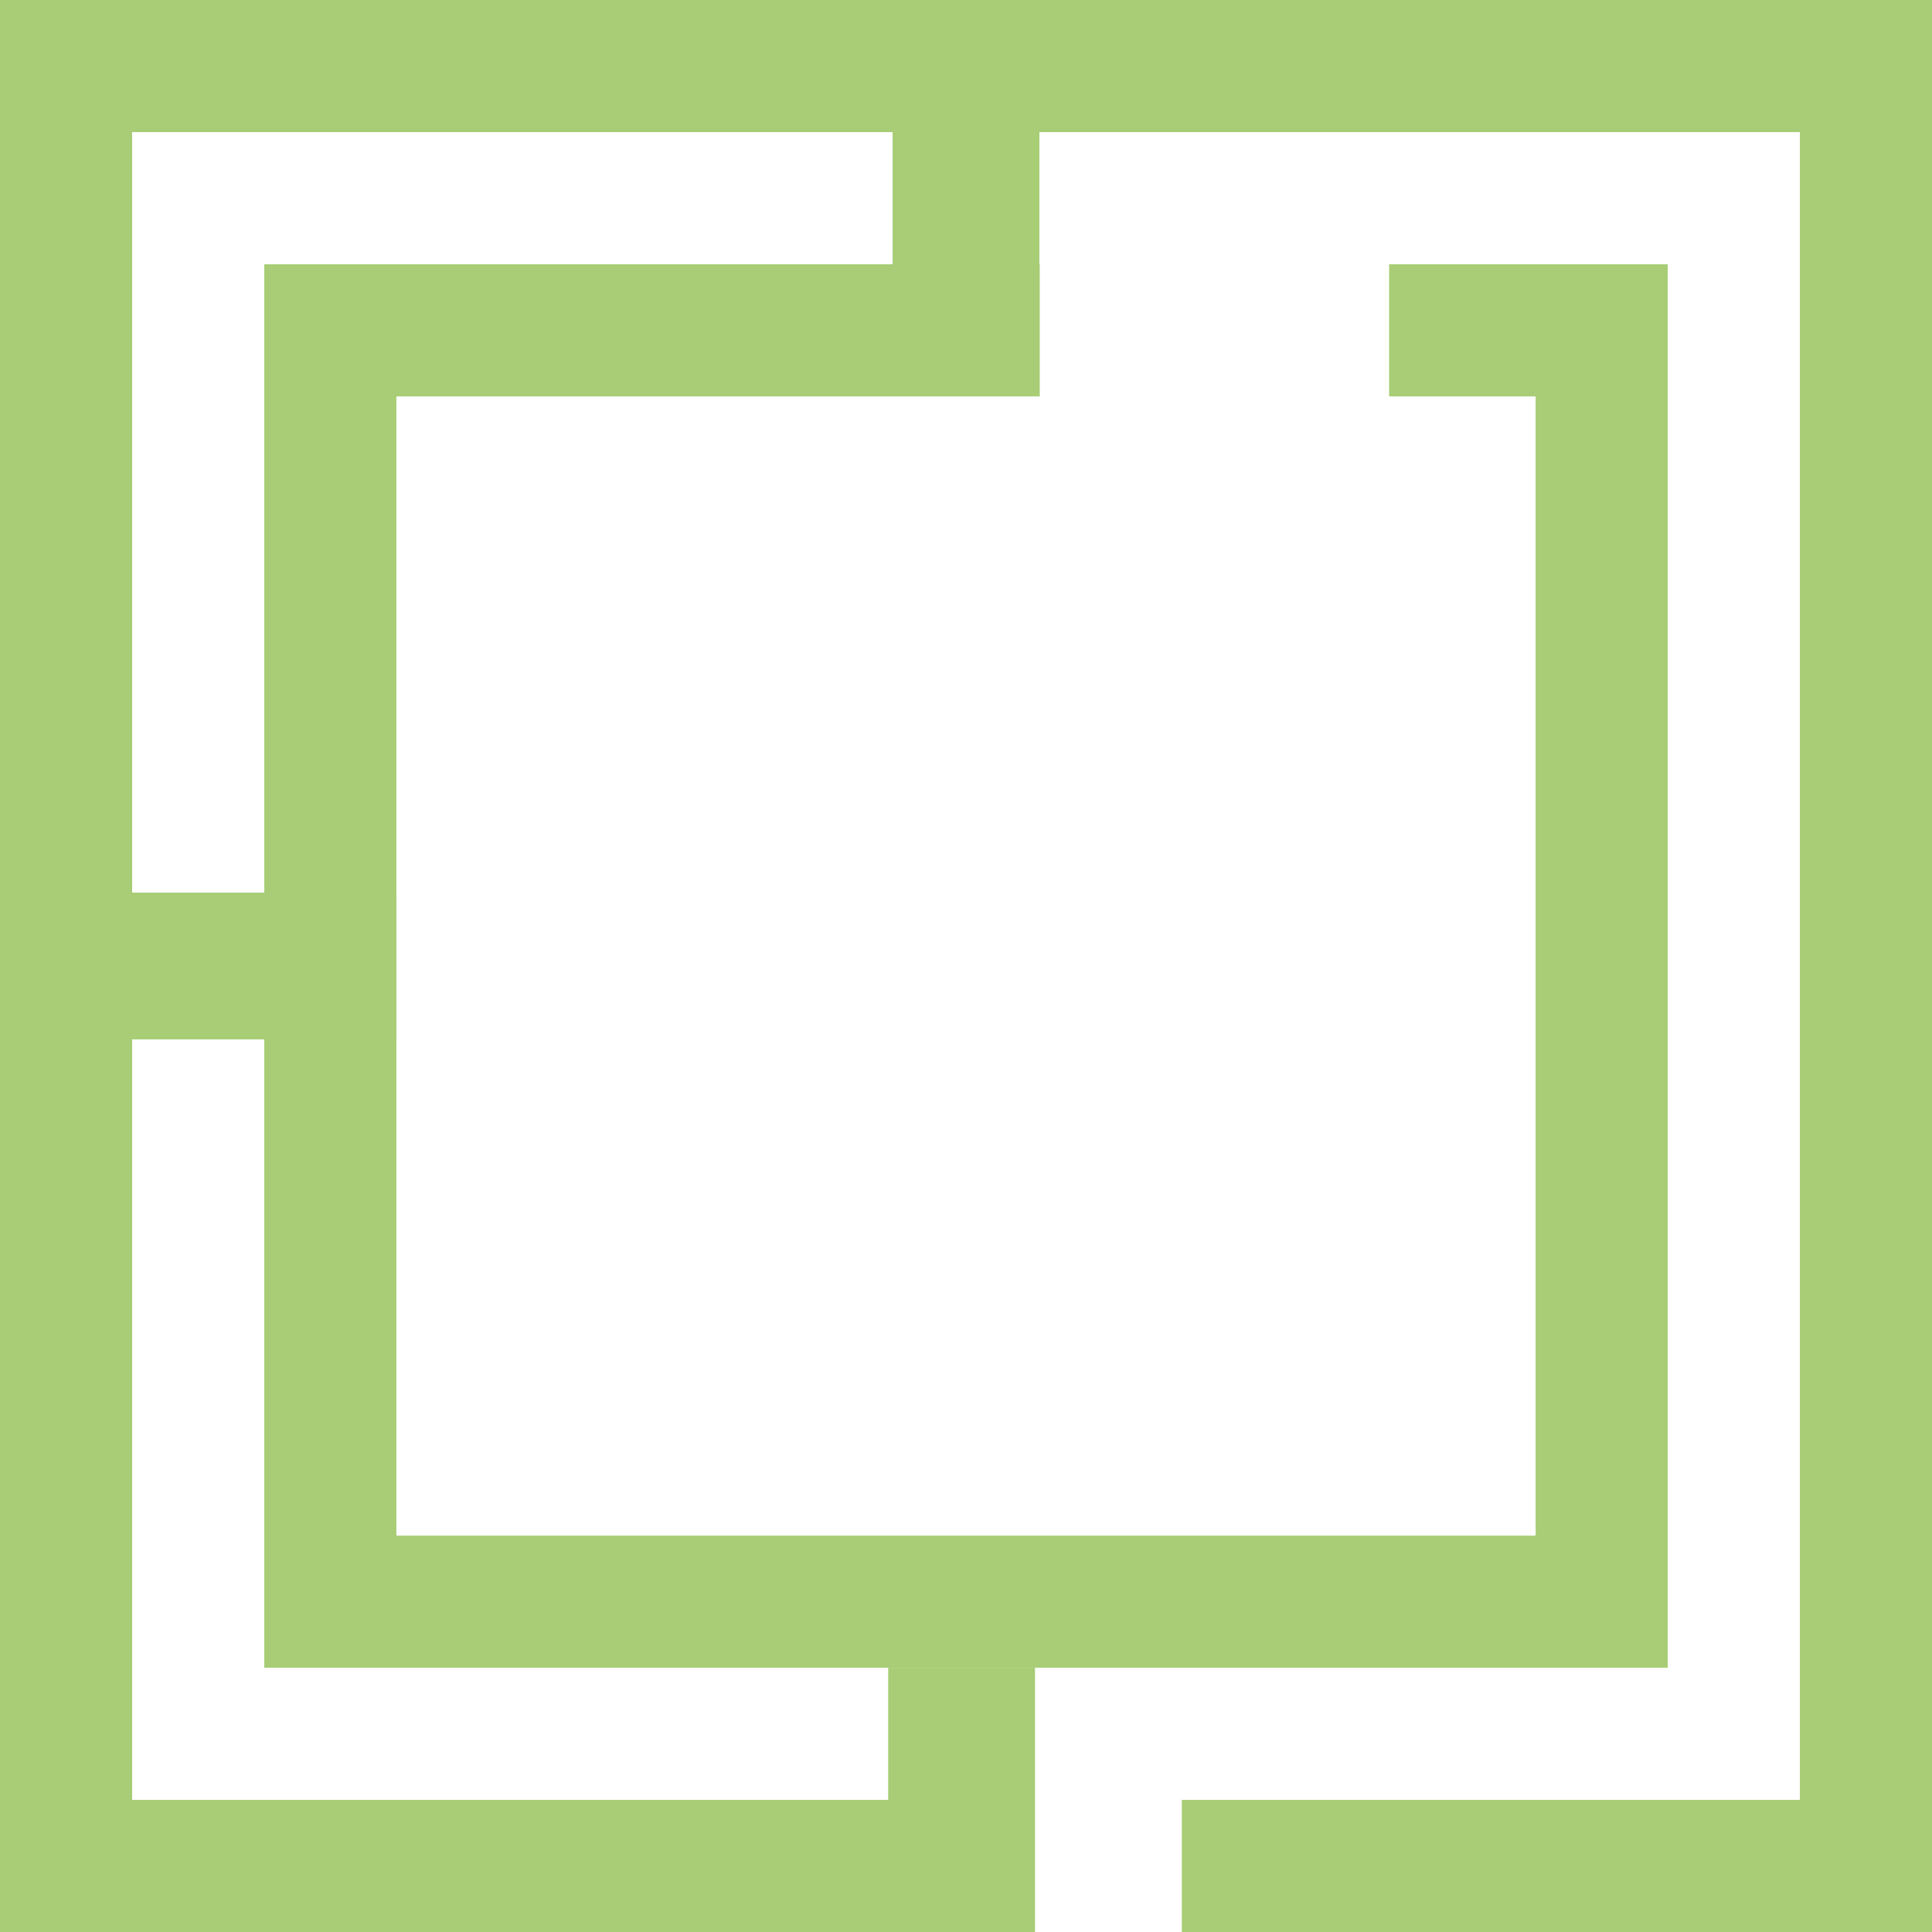 <svg width="1200" height="1200" viewBox="0 0 1200 1200" fill="none" xmlns="http://www.w3.org/2000/svg">
<path d="M82.067 1117.93H642.857V1200H0V0H1200V1200H734.043V1117.93H1117.93V82.067H82.067V1117.93Z" fill="#A8CD76"/>
<path d="M1035.87 1035.87H164.134V164.134H645.784V246.201H246.201V953.799H953.799V246.201H862.805V164.134H1035.87V1035.87Z" fill="#A8CD76"/>
<path d="M551.672 1035.87H642.857V1117.93H551.672V1035.87Z" fill="#A8CD76"/>
<path d="M554.407 82.067H645.593V164.134H554.407V82.067Z" fill="#A8CD76"/>
<path d="M0 554.407H246.201V645.593H0V554.407Z" fill="#A8CD76"/>
</svg>
